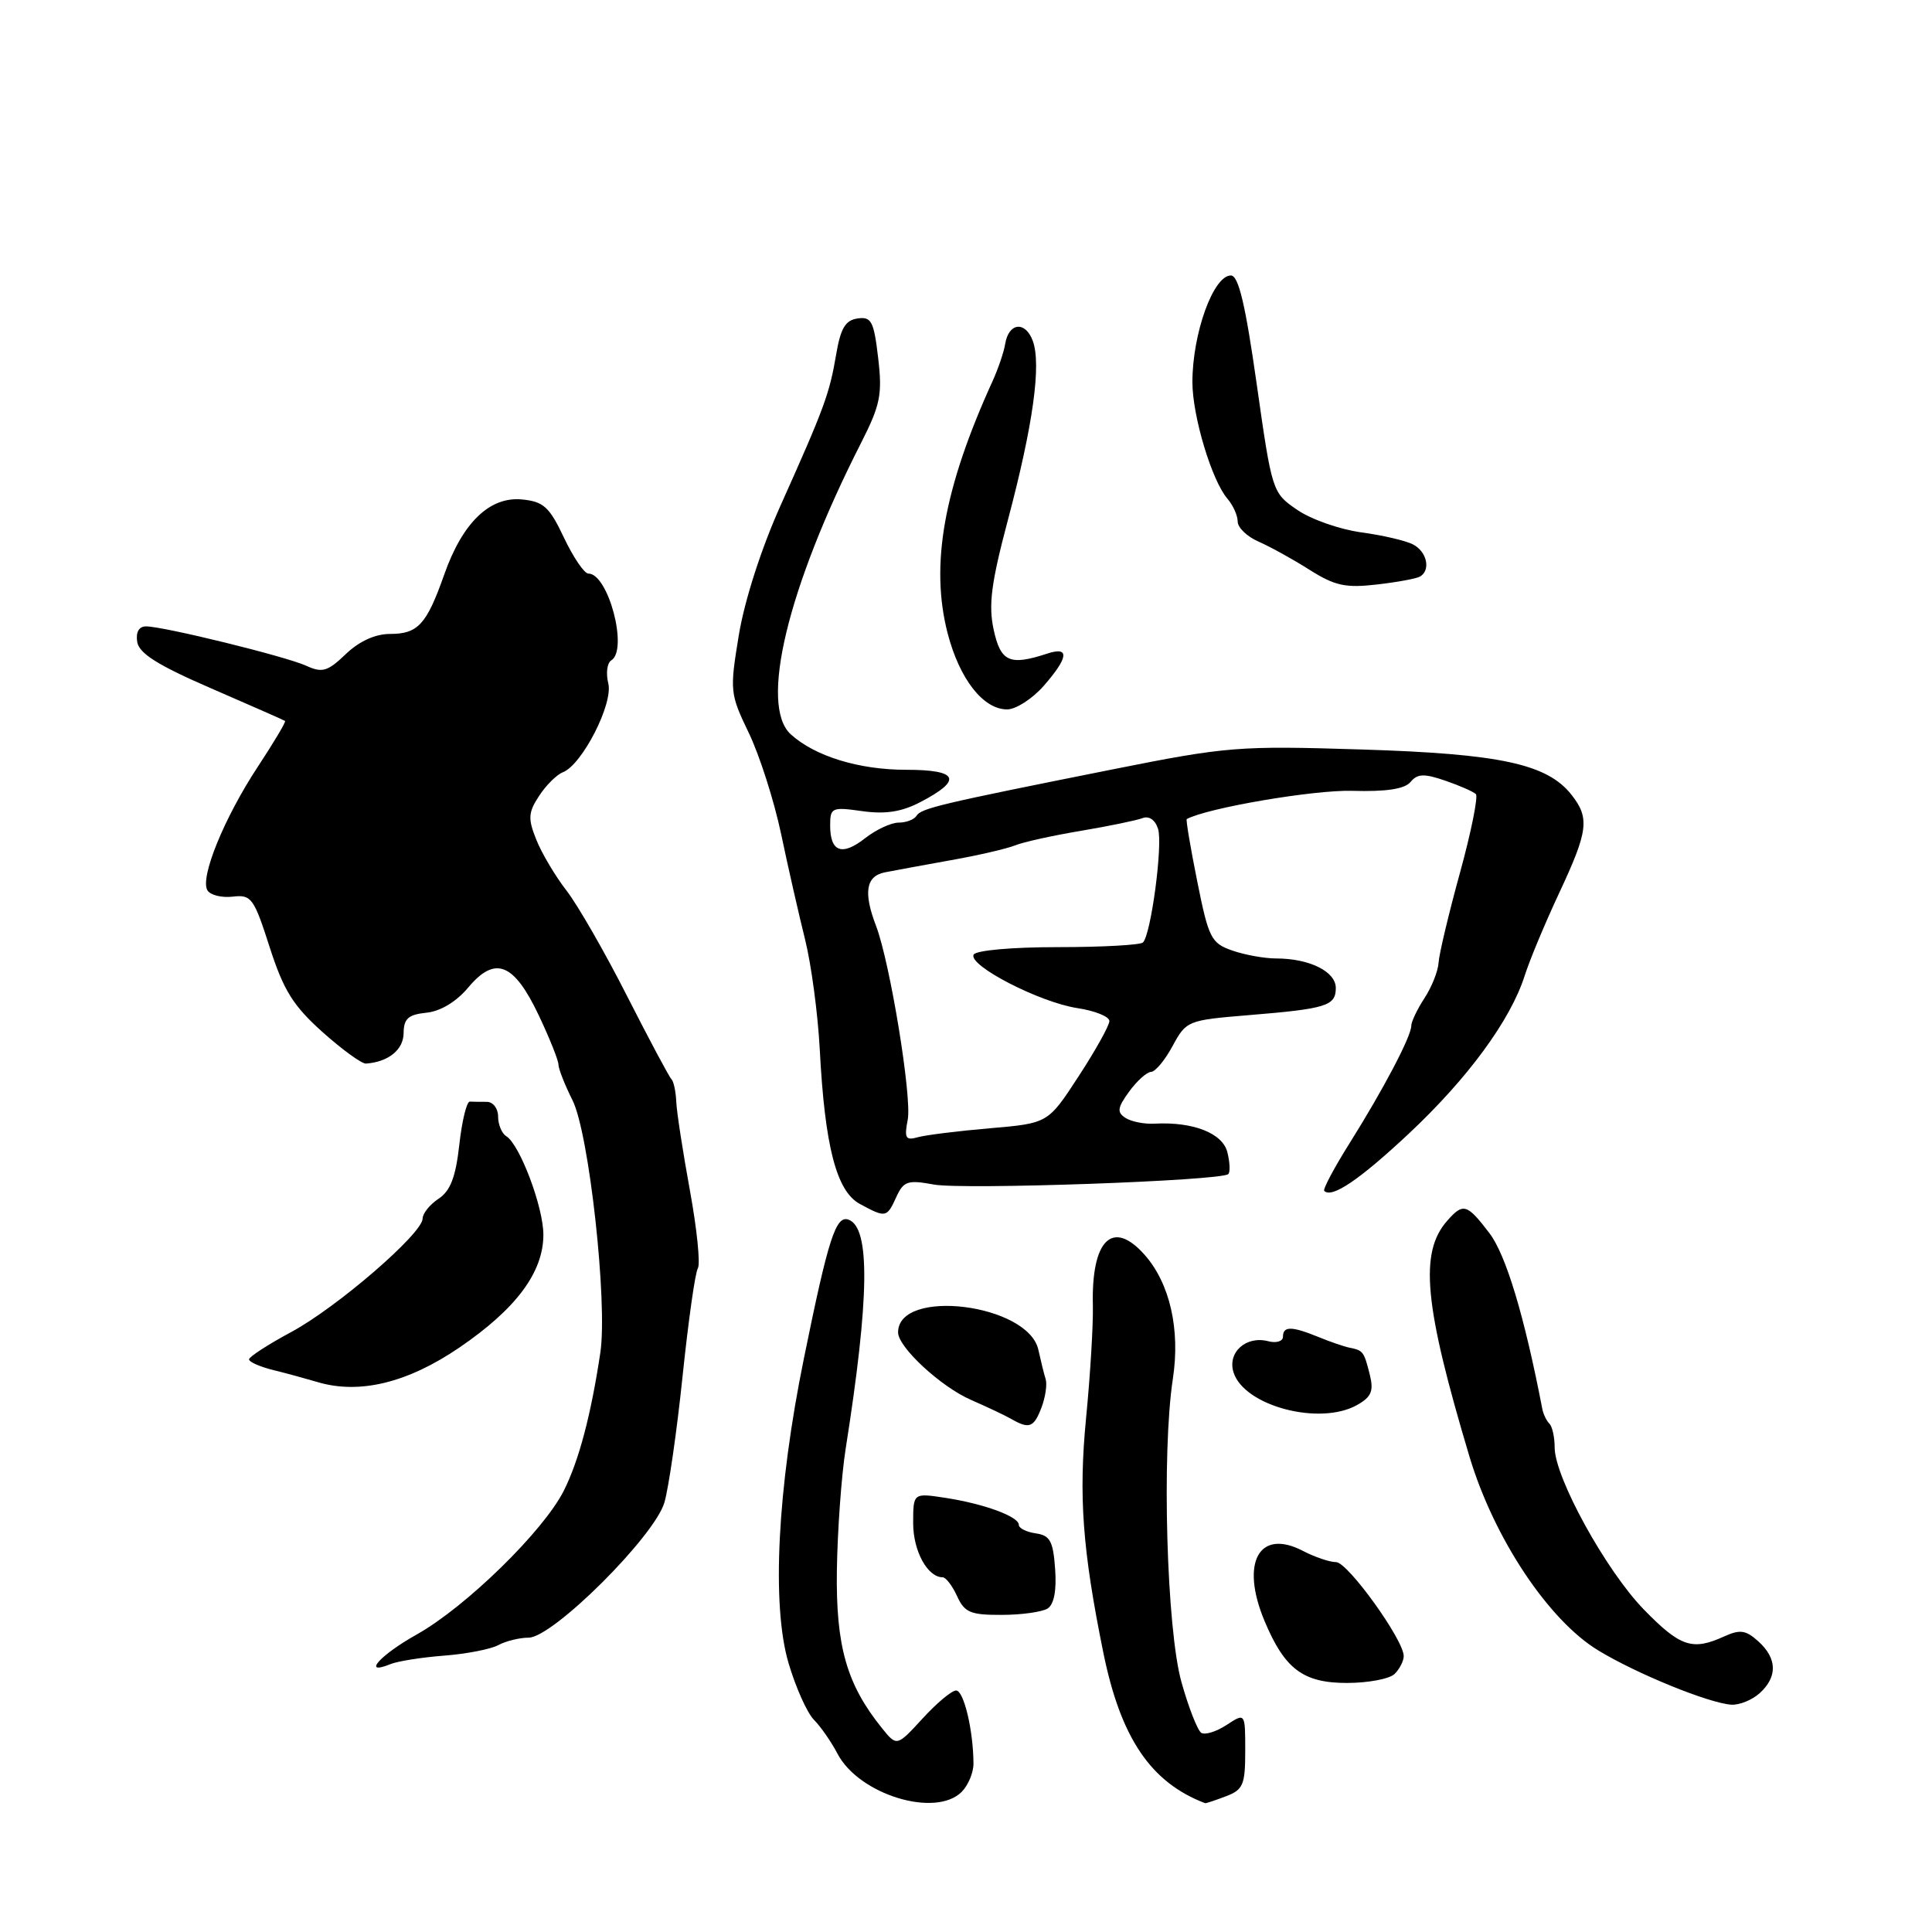<?xml version="1.0" encoding="UTF-8" standalone="no"?>
<!DOCTYPE svg PUBLIC "-//W3C//DTD SVG 1.1//EN" "http://www.w3.org/Graphics/SVG/1.1/DTD/svg11.dtd" >
<svg xmlns="http://www.w3.org/2000/svg" xmlns:xlink="http://www.w3.org/1999/xlink" version="1.1" viewBox="0 0 256 256">
 <g >
 <path fill="currentColor"
d=" M 127.43 237.43 C 128.29 236.56 129.00 234.88 128.99 233.68 C 128.97 229.29 127.71 224.00 126.69 224.00 C 126.11 224.00 124.11 225.67 122.24 227.72 C 118.83 231.43 118.83 231.43 116.85 228.97 C 112.19 223.18 110.75 218.15 110.89 208.08 C 110.97 202.81 111.49 195.57 112.05 192.00 C 115.21 171.96 115.33 162.72 112.46 161.62 C 110.76 160.97 109.77 164.04 106.52 180.00 C 103.00 197.25 102.22 212.68 104.48 220.35 C 105.43 223.57 106.94 226.96 107.85 227.88 C 108.76 228.80 110.16 230.82 110.97 232.37 C 113.80 237.79 123.95 240.91 127.43 237.43 Z  M 162.43 238.02 C 164.72 237.16 165.00 236.50 165.00 232.00 C 165.00 226.95 165.00 226.95 162.54 228.56 C 161.19 229.45 159.68 229.92 159.18 229.61 C 158.69 229.31 157.50 226.28 156.55 222.89 C 154.58 215.88 153.92 192.46 155.41 182.70 C 156.41 176.15 155.01 170.03 151.65 166.25 C 147.42 161.49 144.59 164.28 144.81 173.00 C 144.87 175.47 144.47 182.18 143.91 187.90 C 142.91 198.26 143.43 205.36 146.20 219.00 C 148.50 230.30 152.48 236.19 159.68 238.93 C 159.79 238.97 161.02 238.56 162.43 238.02 Z  M 233.17 224.35 C 235.55 222.19 235.49 219.75 233.00 217.50 C 231.33 215.99 230.57 215.88 228.45 216.84 C 224.24 218.76 222.64 218.22 217.80 213.25 C 212.79 208.09 206.00 195.76 206.00 191.80 C 206.00 190.44 205.69 189.02 205.30 188.64 C 204.92 188.26 204.50 187.39 204.37 186.72 C 201.99 174.37 199.55 166.28 197.35 163.39 C 194.38 159.50 193.88 159.35 191.77 161.75 C 188.04 165.97 188.70 172.91 194.71 193.00 C 197.96 203.83 205.19 214.71 211.81 218.71 C 216.92 221.81 226.46 225.69 229.42 225.88 C 230.48 225.94 232.17 225.26 233.17 224.35 Z  M 184.80 221.80 C 185.46 221.14 186.00 220.08 186.00 219.44 C 186.00 217.29 178.59 207.00 177.04 206.99 C 176.19 206.99 174.22 206.32 172.66 205.51 C 166.84 202.47 164.32 207.04 167.55 214.77 C 170.22 221.16 172.67 223.00 178.47 223.00 C 181.29 223.00 184.14 222.46 184.80 221.80 Z  M 58.84 219.38 C 61.77 219.16 65.01 218.53 66.02 217.99 C 67.04 217.44 68.85 217.00 70.04 217.00 C 73.25 217.00 86.73 203.58 88.04 199.08 C 88.61 197.11 89.70 189.56 90.45 182.30 C 91.21 175.04 92.11 168.63 92.47 168.06 C 92.82 167.48 92.35 162.85 91.42 157.76 C 90.49 152.67 89.67 147.38 89.61 146.00 C 89.55 144.62 89.26 143.28 88.97 143.00 C 88.68 142.72 86.04 137.78 83.10 132.00 C 80.17 126.22 76.55 119.92 75.06 118.00 C 73.57 116.08 71.77 113.04 71.06 111.26 C 69.94 108.46 69.99 107.66 71.44 105.45 C 72.36 104.04 73.78 102.64 74.58 102.33 C 77.13 101.35 81.28 93.23 80.60 90.55 C 80.27 89.21 80.44 87.84 81.00 87.50 C 83.27 86.10 80.61 76.00 77.96 76.00 C 77.42 76.00 75.97 73.86 74.73 71.25 C 72.80 67.16 72.02 66.46 69.17 66.18 C 64.89 65.77 61.29 69.24 58.86 76.14 C 56.53 82.74 55.39 84.00 51.68 84.00 C 49.72 84.00 47.61 84.96 45.82 86.67 C 43.42 88.97 42.70 89.19 40.59 88.22 C 37.87 86.98 21.68 83.00 19.35 83.00 C 18.41 83.00 17.98 83.76 18.18 85.05 C 18.42 86.58 20.91 88.15 28.00 91.22 C 33.23 93.49 37.62 95.42 37.77 95.53 C 37.92 95.63 36.29 98.36 34.16 101.60 C 29.70 108.37 26.46 116.32 27.49 117.98 C 27.88 118.61 29.38 118.98 30.84 118.81 C 33.30 118.52 33.64 118.98 35.73 125.50 C 37.58 131.24 38.84 133.26 42.73 136.75 C 45.35 139.09 47.94 140.97 48.49 140.93 C 51.45 140.72 53.46 139.10 53.48 136.91 C 53.50 134.97 54.09 134.44 56.50 134.19 C 58.37 134.00 60.47 132.74 62.07 130.82 C 65.62 126.60 68.10 127.59 71.40 134.56 C 72.83 137.58 74.00 140.51 74.00 141.07 C 74.00 141.62 74.84 143.75 75.86 145.79 C 78.06 150.16 80.53 172.62 79.55 179.22 C 78.32 187.45 76.71 193.53 74.72 197.50 C 72.05 202.84 61.76 212.90 55.25 216.56 C 50.33 219.31 47.88 222.08 51.75 220.50 C 52.71 220.11 55.90 219.61 58.84 219.38 Z  M 138.81 213.14 C 139.66 212.60 140.02 210.74 139.81 207.90 C 139.55 204.21 139.14 203.45 137.25 203.18 C 136.01 203.00 135.00 202.50 135.00 202.05 C 135.00 200.95 130.40 199.26 125.25 198.47 C 121.00 197.82 121.00 197.82 121.00 201.84 C 121.00 205.51 122.90 209.00 124.91 209.00 C 125.33 209.00 126.19 210.12 126.82 211.50 C 127.80 213.66 128.60 214.00 132.73 213.98 C 135.35 213.98 138.09 213.59 138.81 213.14 Z  M 138.00 186.51 C 138.52 185.14 138.77 183.45 138.56 182.76 C 138.34 182.07 137.91 180.31 137.59 178.86 C 136.26 172.76 119.00 170.61 119.00 176.55 C 119.00 178.51 124.67 183.76 128.68 185.50 C 130.78 186.42 133.18 187.55 134.00 188.02 C 136.38 189.39 136.99 189.16 138.00 186.51 Z  M 179.84 186.16 C 181.72 185.10 182.04 184.31 181.51 182.17 C 180.73 179.08 180.63 178.94 178.84 178.58 C 178.10 178.43 176.23 177.79 174.68 177.15 C 171.15 175.71 170.00 175.70 170.00 177.12 C 170.00 177.73 169.12 178.00 168.05 177.72 C 165.11 176.95 162.61 179.20 163.45 181.85 C 164.87 186.32 174.90 188.96 179.84 186.16 Z  M 60.88 178.55 C 68.40 173.42 72.00 168.58 72.00 163.60 C 72.00 159.94 68.88 151.66 67.08 150.55 C 66.49 150.18 66.00 149.01 66.00 147.94 C 66.00 146.87 65.33 146.00 64.50 146.00 C 63.67 146.00 62.66 145.99 62.25 145.97 C 61.84 145.95 61.21 148.53 60.86 151.69 C 60.38 155.98 59.68 157.80 58.11 158.84 C 56.95 159.61 56.00 160.79 56.00 161.46 C 56.00 163.44 44.64 173.25 38.59 176.50 C 35.52 178.15 33.01 179.78 33.00 180.12 C 33.00 180.47 34.46 181.11 36.25 181.55 C 38.04 181.99 40.62 182.70 42.00 183.11 C 47.57 184.80 53.98 183.26 60.88 178.55 Z  M 118.76 158.62 C 119.73 156.50 120.27 156.32 123.75 156.96 C 127.69 157.67 161.87 156.46 162.76 155.57 C 163.02 155.31 162.97 154.00 162.63 152.67 C 162.00 150.15 158.09 148.62 153.00 148.89 C 151.62 148.97 149.88 148.62 149.12 148.12 C 147.98 147.38 148.06 146.78 149.62 144.64 C 150.65 143.22 151.96 142.05 152.52 142.03 C 153.09 142.01 154.37 140.47 155.38 138.59 C 157.18 135.26 157.38 135.18 165.36 134.52 C 175.76 133.67 177.00 133.29 177.00 130.91 C 177.00 128.73 173.50 127.00 169.08 127.00 C 167.55 127.00 164.94 126.53 163.28 125.95 C 160.48 124.97 160.15 124.32 158.64 116.78 C 157.74 112.31 157.12 108.60 157.25 108.53 C 159.99 107.05 174.08 104.65 179.14 104.79 C 183.72 104.92 186.12 104.55 186.91 103.61 C 187.82 102.51 188.70 102.48 191.50 103.44 C 193.40 104.09 195.23 104.90 195.56 105.22 C 195.88 105.55 194.94 110.25 193.45 115.66 C 191.96 121.07 190.69 126.42 190.62 127.54 C 190.56 128.67 189.71 130.79 188.75 132.26 C 187.79 133.73 187.00 135.38 187.00 135.93 C 187.00 137.32 183.31 144.34 178.84 151.46 C 176.78 154.74 175.26 157.60 175.47 157.80 C 176.48 158.81 180.14 156.33 186.67 150.22 C 194.49 142.89 200.15 135.18 202.03 129.28 C 202.69 127.20 204.76 122.25 206.62 118.28 C 210.45 110.09 210.66 108.40 208.23 105.31 C 205.00 101.22 198.78 99.88 180.41 99.31 C 164.10 98.80 162.59 98.92 147.41 101.95 C 124.52 106.52 122.06 107.10 121.44 108.10 C 121.13 108.60 120.07 109.00 119.08 109.00 C 118.08 109.00 116.09 109.93 114.64 111.06 C 111.58 113.47 110.00 112.90 110.00 109.38 C 110.00 107.01 110.22 106.91 114.25 107.48 C 117.32 107.91 119.46 107.58 121.94 106.29 C 127.60 103.34 127.01 102.00 120.05 102.00 C 113.82 102.00 107.99 100.21 104.79 97.31 C 100.58 93.50 104.34 77.87 114.08 58.72 C 116.66 53.64 116.93 52.28 116.36 47.42 C 115.79 42.56 115.46 41.93 113.63 42.20 C 112.01 42.43 111.38 43.51 110.79 47.00 C 109.91 52.18 109.23 54.04 103.42 67.00 C 100.86 72.70 98.66 79.56 97.90 84.14 C 96.68 91.56 96.72 91.92 99.23 97.14 C 100.65 100.09 102.57 106.10 103.50 110.50 C 104.42 114.90 105.86 121.20 106.68 124.50 C 107.50 127.80 108.37 134.32 108.62 139.00 C 109.29 151.88 110.83 157.84 113.92 159.52 C 117.37 161.39 117.51 161.37 118.76 158.62 Z  M 138.28 90.90 C 141.60 87.11 141.77 85.61 138.75 86.61 C 133.78 88.24 132.59 87.71 131.66 83.41 C 130.96 80.15 131.34 77.24 133.55 68.91 C 136.89 56.33 138.00 48.30 136.85 45.17 C 135.86 42.49 133.65 42.74 133.19 45.58 C 133.02 46.64 132.27 48.85 131.52 50.50 C 125.03 64.75 123.23 74.88 125.57 83.93 C 127.15 89.99 130.28 94.00 133.45 94.00 C 134.61 94.00 136.78 92.60 138.28 90.90 Z  M 188.19 76.38 C 189.60 75.51 189.07 73.10 187.25 72.15 C 186.29 71.64 183.19 70.92 180.36 70.54 C 177.53 70.15 173.72 68.82 171.89 67.56 C 168.59 65.30 168.55 65.19 166.52 50.89 C 165.02 40.32 164.11 36.50 163.10 36.50 C 160.77 36.50 158.00 44.20 158.00 50.64 C 158.00 55.13 160.57 63.68 162.64 66.08 C 163.39 66.95 164.00 68.31 164.00 69.11 C 164.00 69.91 165.24 71.10 166.75 71.76 C 168.26 72.42 171.30 74.09 173.50 75.49 C 176.87 77.62 178.28 77.93 182.44 77.45 C 185.16 77.14 187.75 76.66 188.19 76.38 Z  M 120.28 148.36 C 120.85 145.37 117.94 127.56 116.08 122.68 C 114.38 118.25 114.74 116.09 117.25 115.59 C 118.49 115.35 122.42 114.62 126.00 113.98 C 129.57 113.35 133.40 112.46 134.50 112.02 C 135.60 111.57 139.52 110.71 143.22 110.09 C 146.91 109.47 150.58 108.71 151.38 108.41 C 152.25 108.07 153.07 108.64 153.45 109.83 C 154.10 111.90 152.52 123.81 151.45 124.88 C 151.11 125.22 146.03 125.50 140.16 125.50 C 134.05 125.50 129.29 125.93 129.01 126.50 C 128.30 127.94 137.75 132.81 142.75 133.58 C 145.09 133.93 147.00 134.71 147.00 135.29 C 147.00 135.88 145.17 139.17 142.93 142.60 C 138.87 148.84 138.87 148.84 131.18 149.50 C 126.96 149.86 122.65 150.40 121.61 150.69 C 120.00 151.15 119.80 150.81 120.28 148.36 Z "/>
</g>
</svg>
